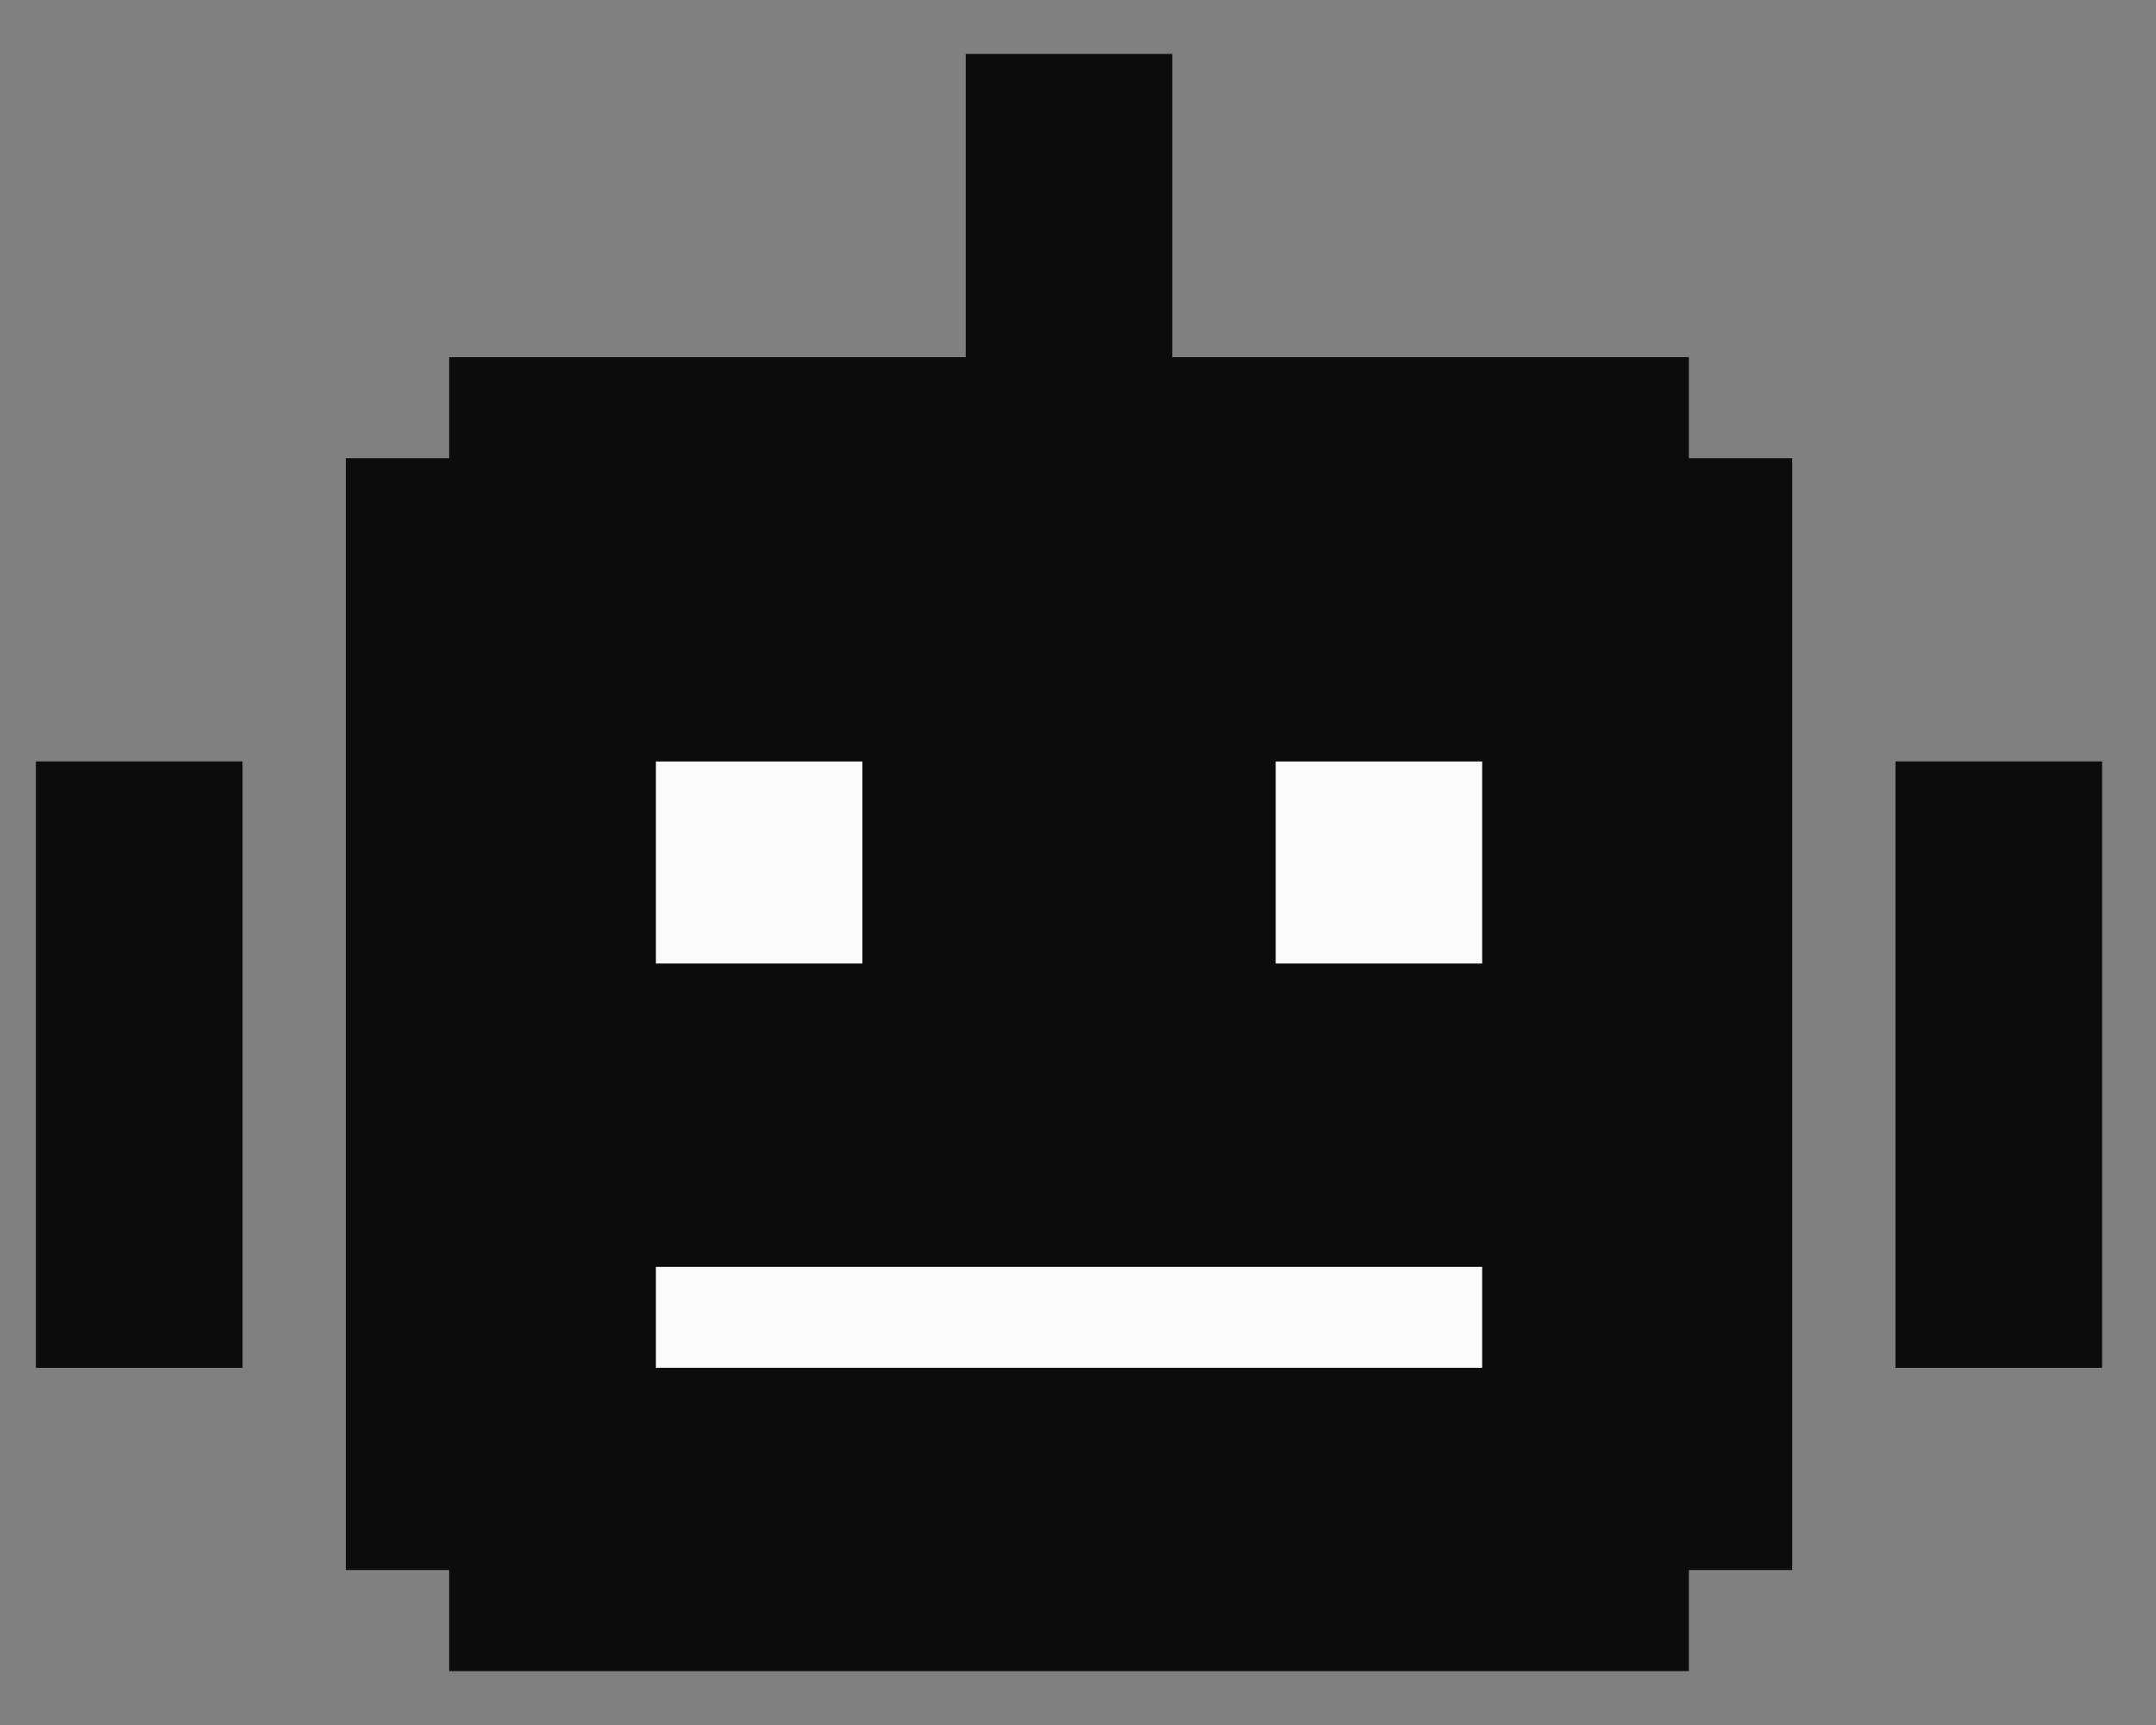 <svg xmlns="http://www.w3.org/2000/svg" width="30" height="24" viewBox="0 0 30 24" fill="none">
  <rect x="0" y="0" width="30" height="24" fill="#808080" stroke="none"/>
  <g clip-path="url(#clip0_911_21567)">
    <path d="M17.75 17.625H16.312H14.875H13.438H12H10.562H9.125V19.031H10.562H12H13.438H14.875H16.312H17.75H19.188H20.625V17.625H19.188H17.75Z" fill="#FAFAFA"/>
    <path d="M12 13.406V12V10.594H10.562H9.125V12V13.406H10.562H12Z" fill="#FAFAFA"/>
    <path d="M19.188 10.594H17.75V12V13.406H19.188H20.625V12V10.594H19.188Z" fill="#FAFAFA"/>
    <path d="M27.812 10.594H26.375V12V13.406V14.812V16.219V17.625V19.031H27.812H29.25V17.625V16.219V14.812V13.406V12V10.594H27.812Z" fill="#0C0C0C"/>
    <path d="M0.5 10.594V12V13.406V14.812V16.219V17.625V19.031H1.938H3.375V17.625V16.219V14.812V13.406V12V10.594H1.938H0.5Z" fill="#0C0C0C"/>
    <path d="M23.5 4.969H16.312V0.75H13.438V4.969H6.25V6.375H4.812V21.844H6.25V23.25H23.5V21.844H24.938V6.375H23.5V4.969ZM20.625 12V13.406H17.75V10.594H20.625V12ZM20.625 19.031H9.125V17.625H20.625V19.031ZM9.125 12V10.594H12V13.406H9.125V12Z" fill="#0C0C0C"/>
  </g>
  <defs>
    <clipPath id="clip0_911_21567">
      <rect width="28.75" height="22.5" fill="white" transform="translate(0.5 0.75)"/>
    </clipPath>
  </defs>
</svg>